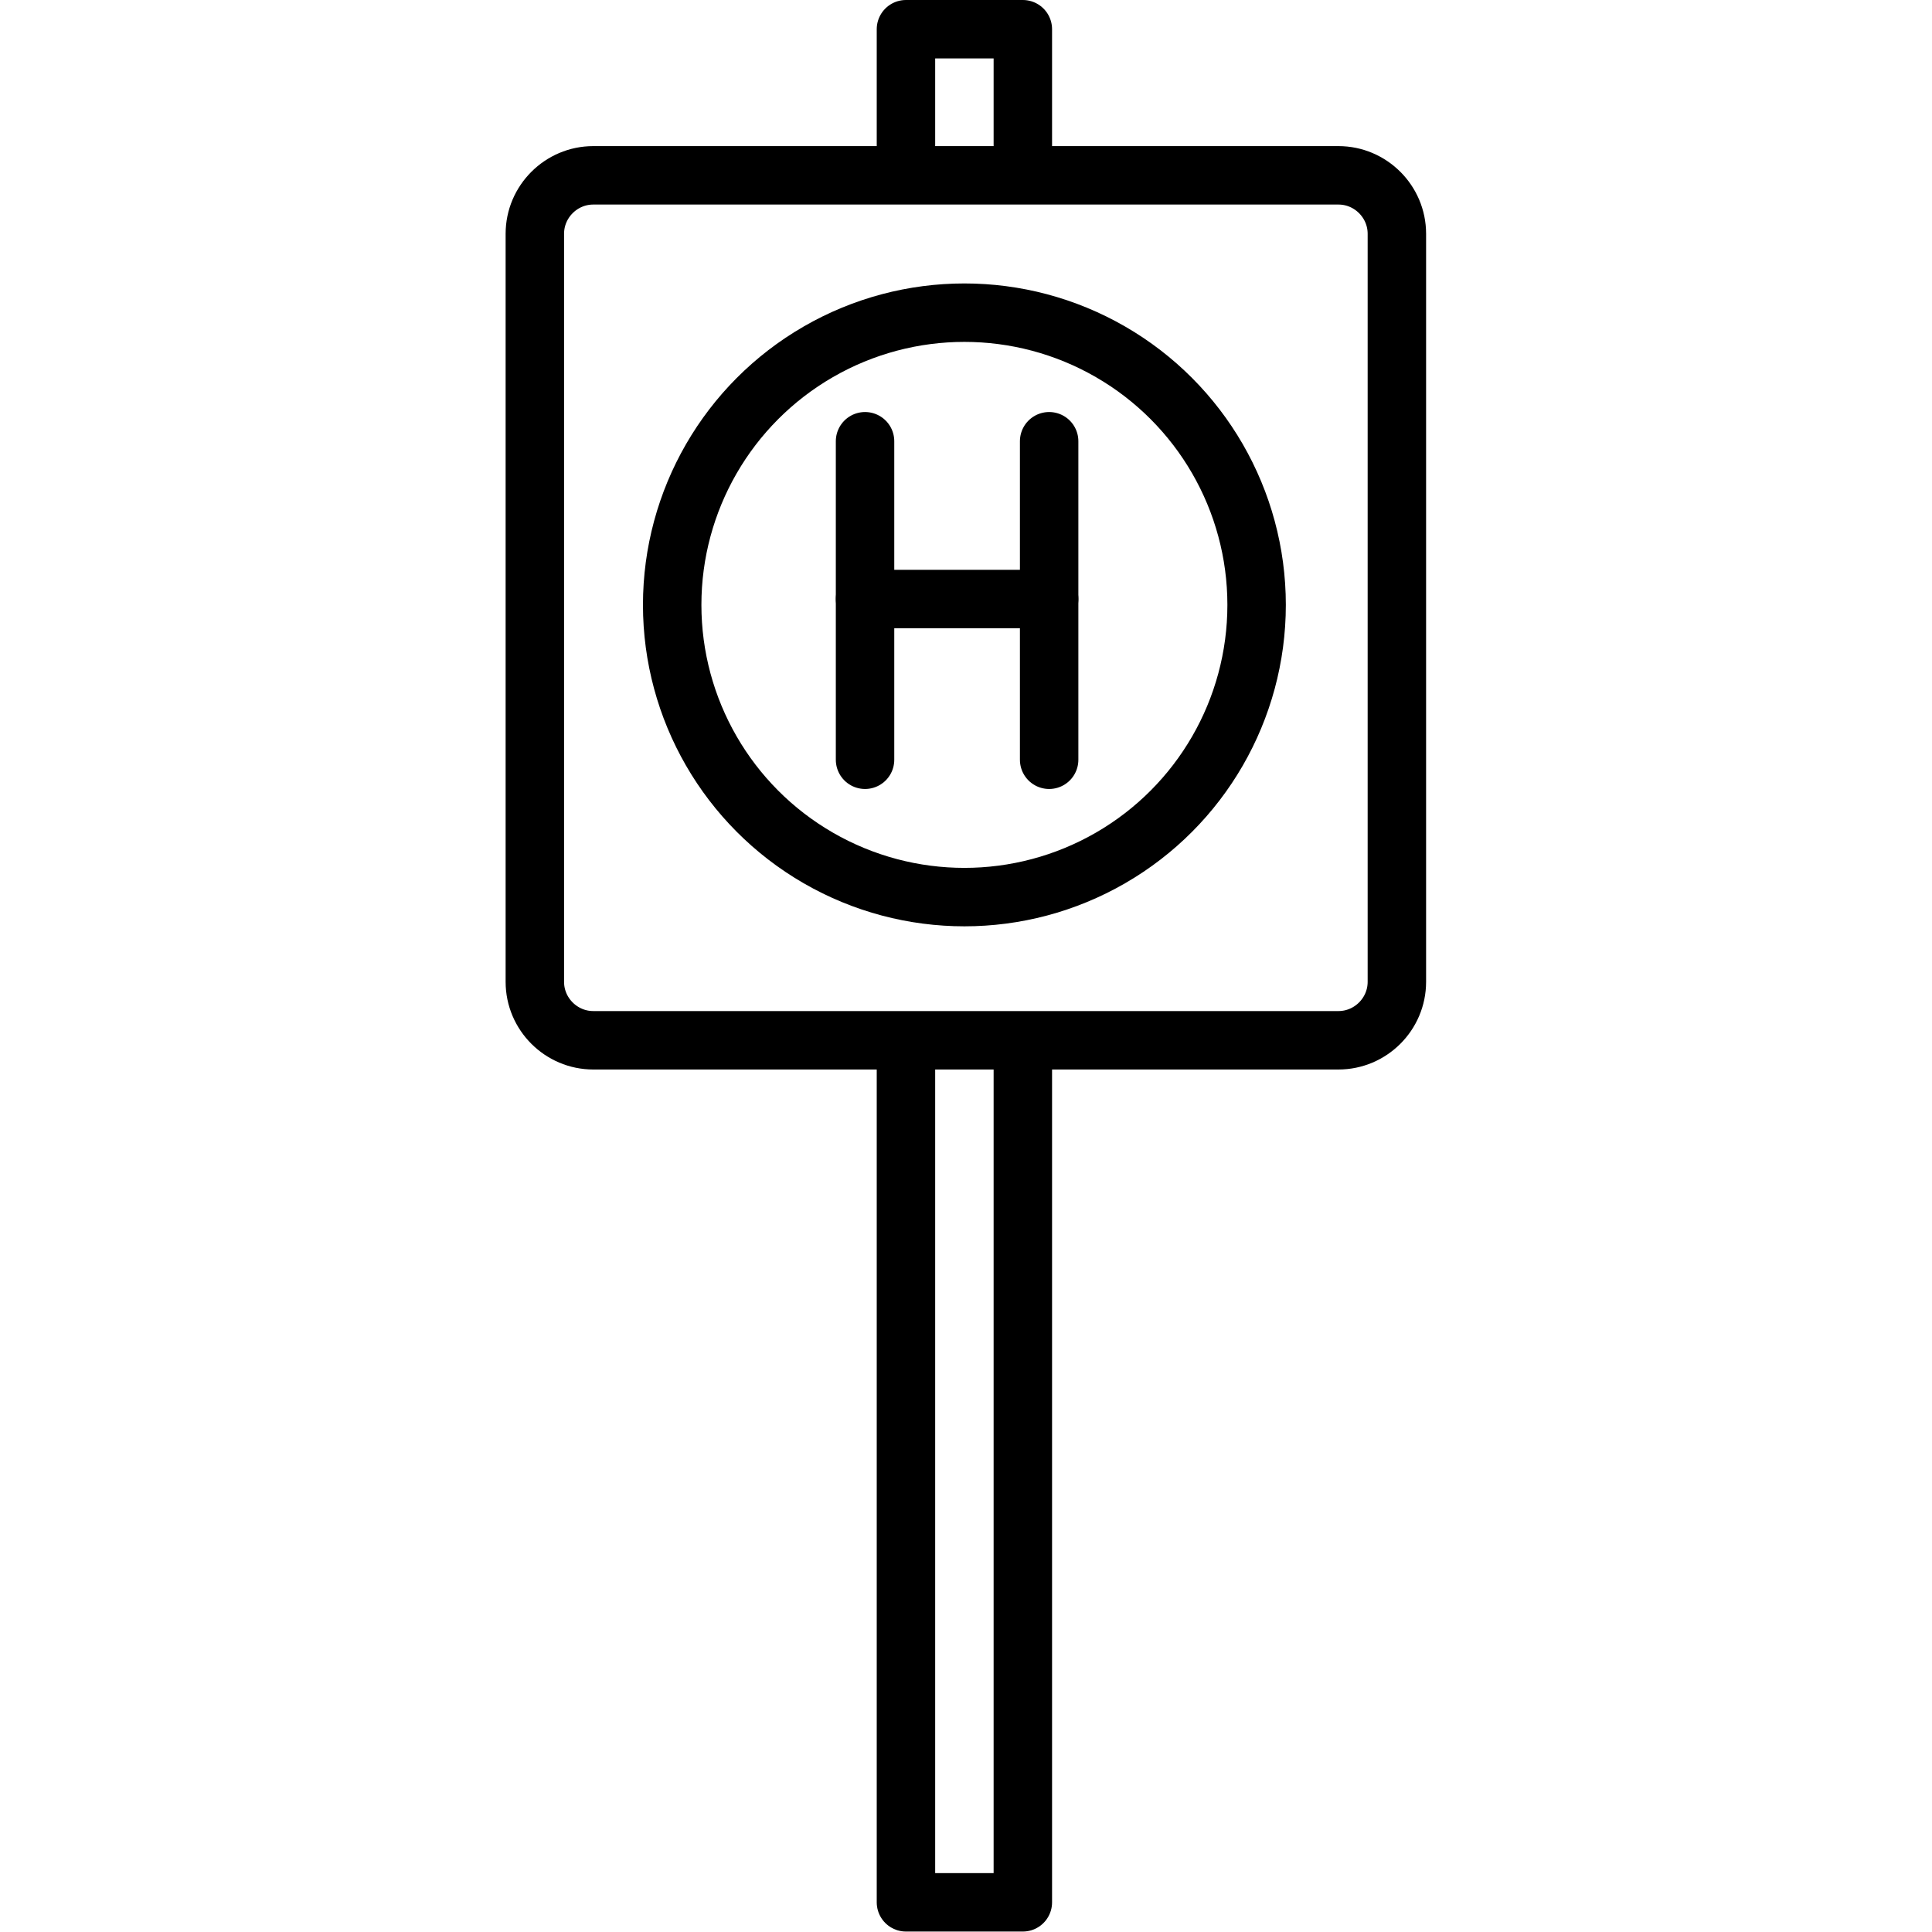 <svg xmlns="http://www.w3.org/2000/svg" width="24" height="24" viewBox="0 0 24 24"> <g transform="translate(6.281 0.0) scale(0.363)">
  
  <g
     id="line"
     transform="translate(-20.4,-2.9)">
    <polyline
       fill="none"
       stroke="#000"
       stroke-linecap="round"
       stroke-linejoin="round"
       stroke-miterlimit="10"
       stroke-width="2"
       points="34.1,8.5 34.1,3.9 38.1,3.9 38.1,8.5"
       id="polyline2" />
    <polyline
       fill="none"
       stroke="#000"
       stroke-linecap="round"
       stroke-linejoin="round"
       stroke-miterlimit="10"
       stroke-width="2"
       points="38.1,39 38.1,68 34.1,68 34.1,38.9"
       id="polyline4" />
    <path
       fill="none"
       stroke="#000"
       stroke-linecap="round"
       stroke-linejoin="round"
       stroke-miterlimit="10"
       stroke-width="2"
       d="M 48.9,38.5 H 23.4 c -1.1,0 -2,-0.9 -2,-2 V 10.9 c 0,-1.1 0.9,-2 2,-2 h 25.5 c 1.1,0 2,0.9 2,2 v 25.6 c 0,1.1 -0.9,2 -2,2 z"
       id="path6" />
    <circle
       cx="36.1"
       cy="23.6"
       r="10"
       fill="none"
       stroke="#000"
       stroke-linecap="round"
       stroke-linejoin="round"
       stroke-miterlimit="10"
       stroke-width="2"
       id="circle8" />
    <line
       x1="32.7"
       x2="32.7"
       y1="18"
       y2="28.9"
       fill="none"
       stroke="#000"
       stroke-linecap="round"
       stroke-linejoin="round"
       stroke-miterlimit="10"
       stroke-width="2"
       id="line10" />
    <line
       x1="39"
       x2="39"
       y1="18"
       y2="28.9"
       fill="none"
       stroke="#000"
       stroke-linecap="round"
       stroke-linejoin="round"
       stroke-miterlimit="10"
       stroke-width="2"
       id="line12" />
    <line
       x1="39"
       x2="32.7"
       y1="23.4"
       y2="23.4"
       fill="none"
       stroke="#000"
       stroke-linecap="round"
       stroke-linejoin="round"
       stroke-miterlimit="10"
       stroke-width="2"
       id="line14" />
  </g>
</g></svg>